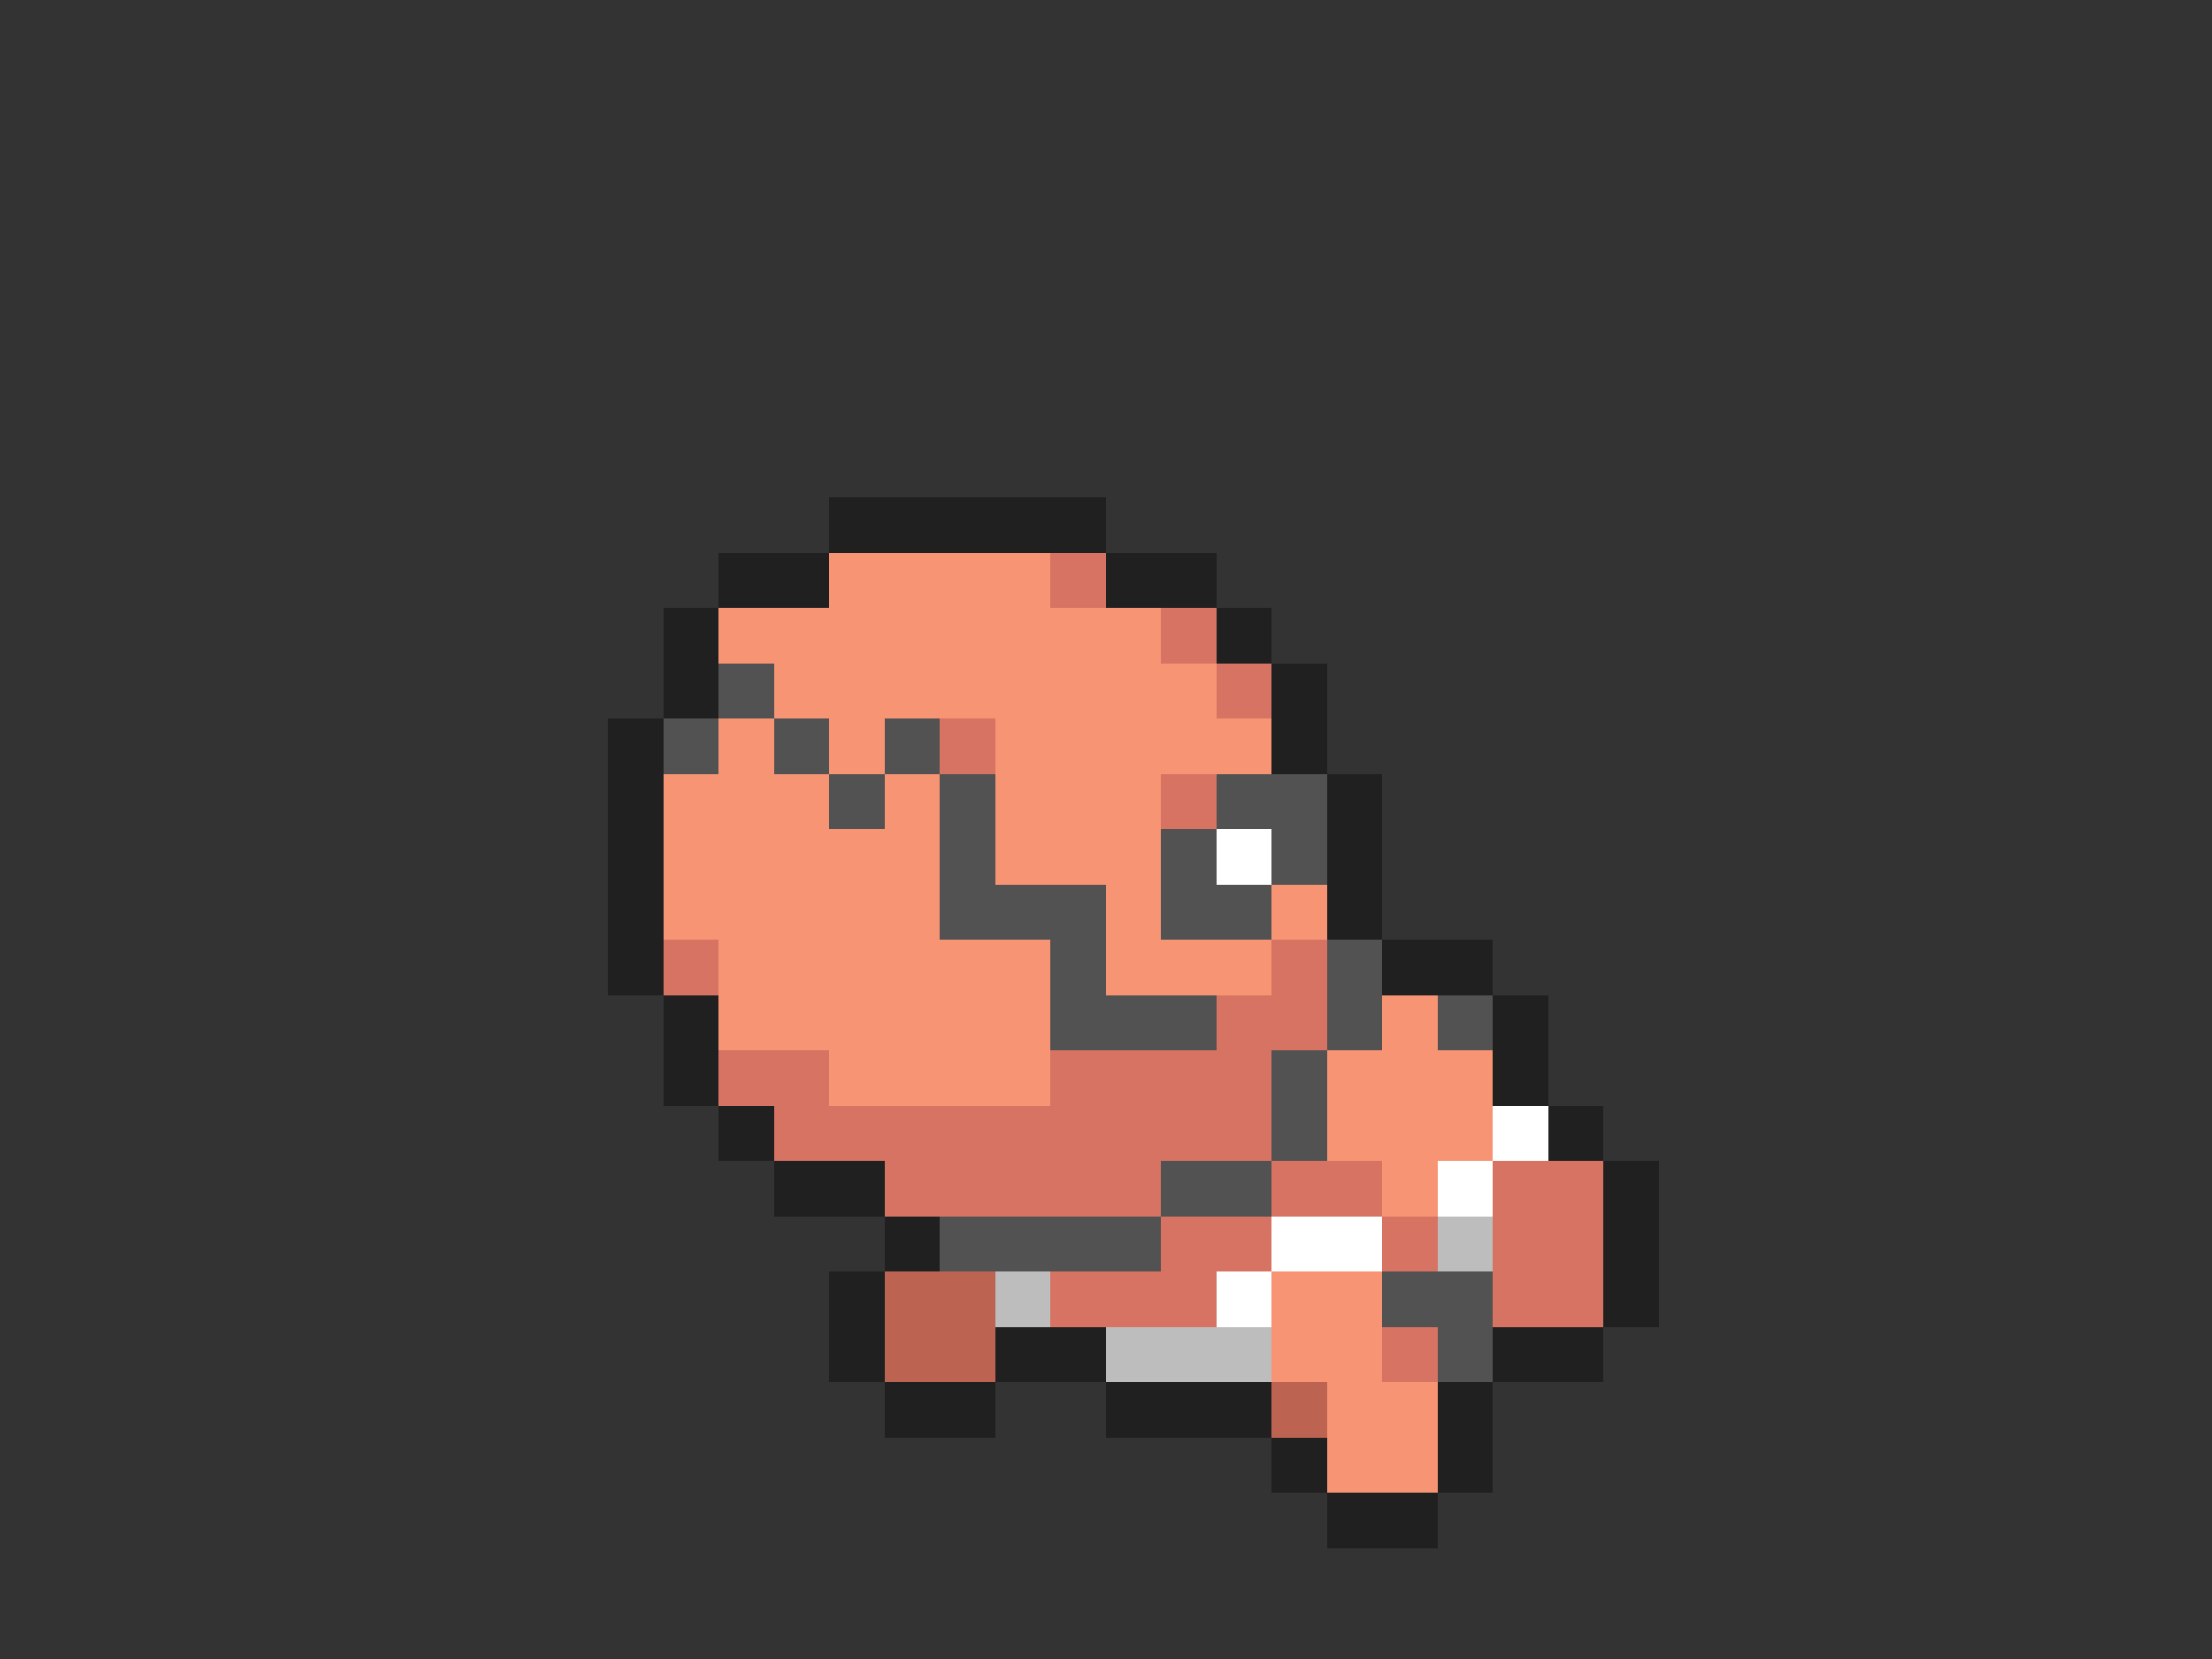 <svg xmlns="http://www.w3.org/2000/svg" viewBox="0 -0.5 40 30" shape-rendering="crispEdges">
<rect x="0" y="-0.5" width="40" height="30" fill="#333333" stroke="none"/>
<path stroke="#202020" d="M15 9h5M13 10h2M20 10h2M12 11h1M22 11h1M12 12h1M23 12h1M11 13h1M23 13h1M11 14h1M24 14h1M11 15h1M24 15h1M11 16h1M24 16h1M11 17h1M25 17h2M12 18h1M27 18h1M12 19h1M27 19h1M13 20h1M28 20h1M14 21h2M29 21h1M16 22h1M29 22h1M15 23h1M29 23h1M15 24h1M18 24h2M27 24h2M16 25h2M20 25h3M26 25h1M23 26h1M26 26h1M24 27h2" />
<path stroke="#f79473" d="M15 10h4M13 11h8M14 12h8M13 13h1M15 13h1M18 13h5M12 14h3M16 14h1M18 14h3M12 15h5M18 15h3M12 16h5M20 16h1M23 16h1M13 17h6M20 17h3M13 18h6M25 18h1M15 19h4M24 19h3M24 20h3M25 21h1M23 23h2M23 24h2M24 25h2M24 26h2" />
<path stroke="#d67363" d="M19 10h1M21 11h1M22 12h1M17 13h1M21 14h1M12 17h1M23 17h1M22 18h2M13 19h2M19 19h4M14 20h9M16 21h5M23 21h2M27 21h2M21 22h2M25 22h1M27 22h2M19 23h3M27 23h2M25 24h1" />
<path stroke="#525252" d="M13 12h1M12 13h1M14 13h1M16 13h1M15 14h1M17 14h1M22 14h2M17 15h1M21 15h1M23 15h1M17 16h3M21 16h2M19 17h1M24 17h1M19 18h3M24 18h1M26 18h1M23 19h1M23 20h1M21 21h2M17 22h4M25 23h2M26 24h1" />
<path stroke="#ffffff" d="M22 15h1M27 20h1M26 21h1M23 22h2M22 23h1" />
<path stroke="#bdbdbd" d="M26 22h1M18 23h1M20 24h3" />
<path stroke="#bd6352" d="M16 23h2M16 24h2M23 25h1" />
</svg>